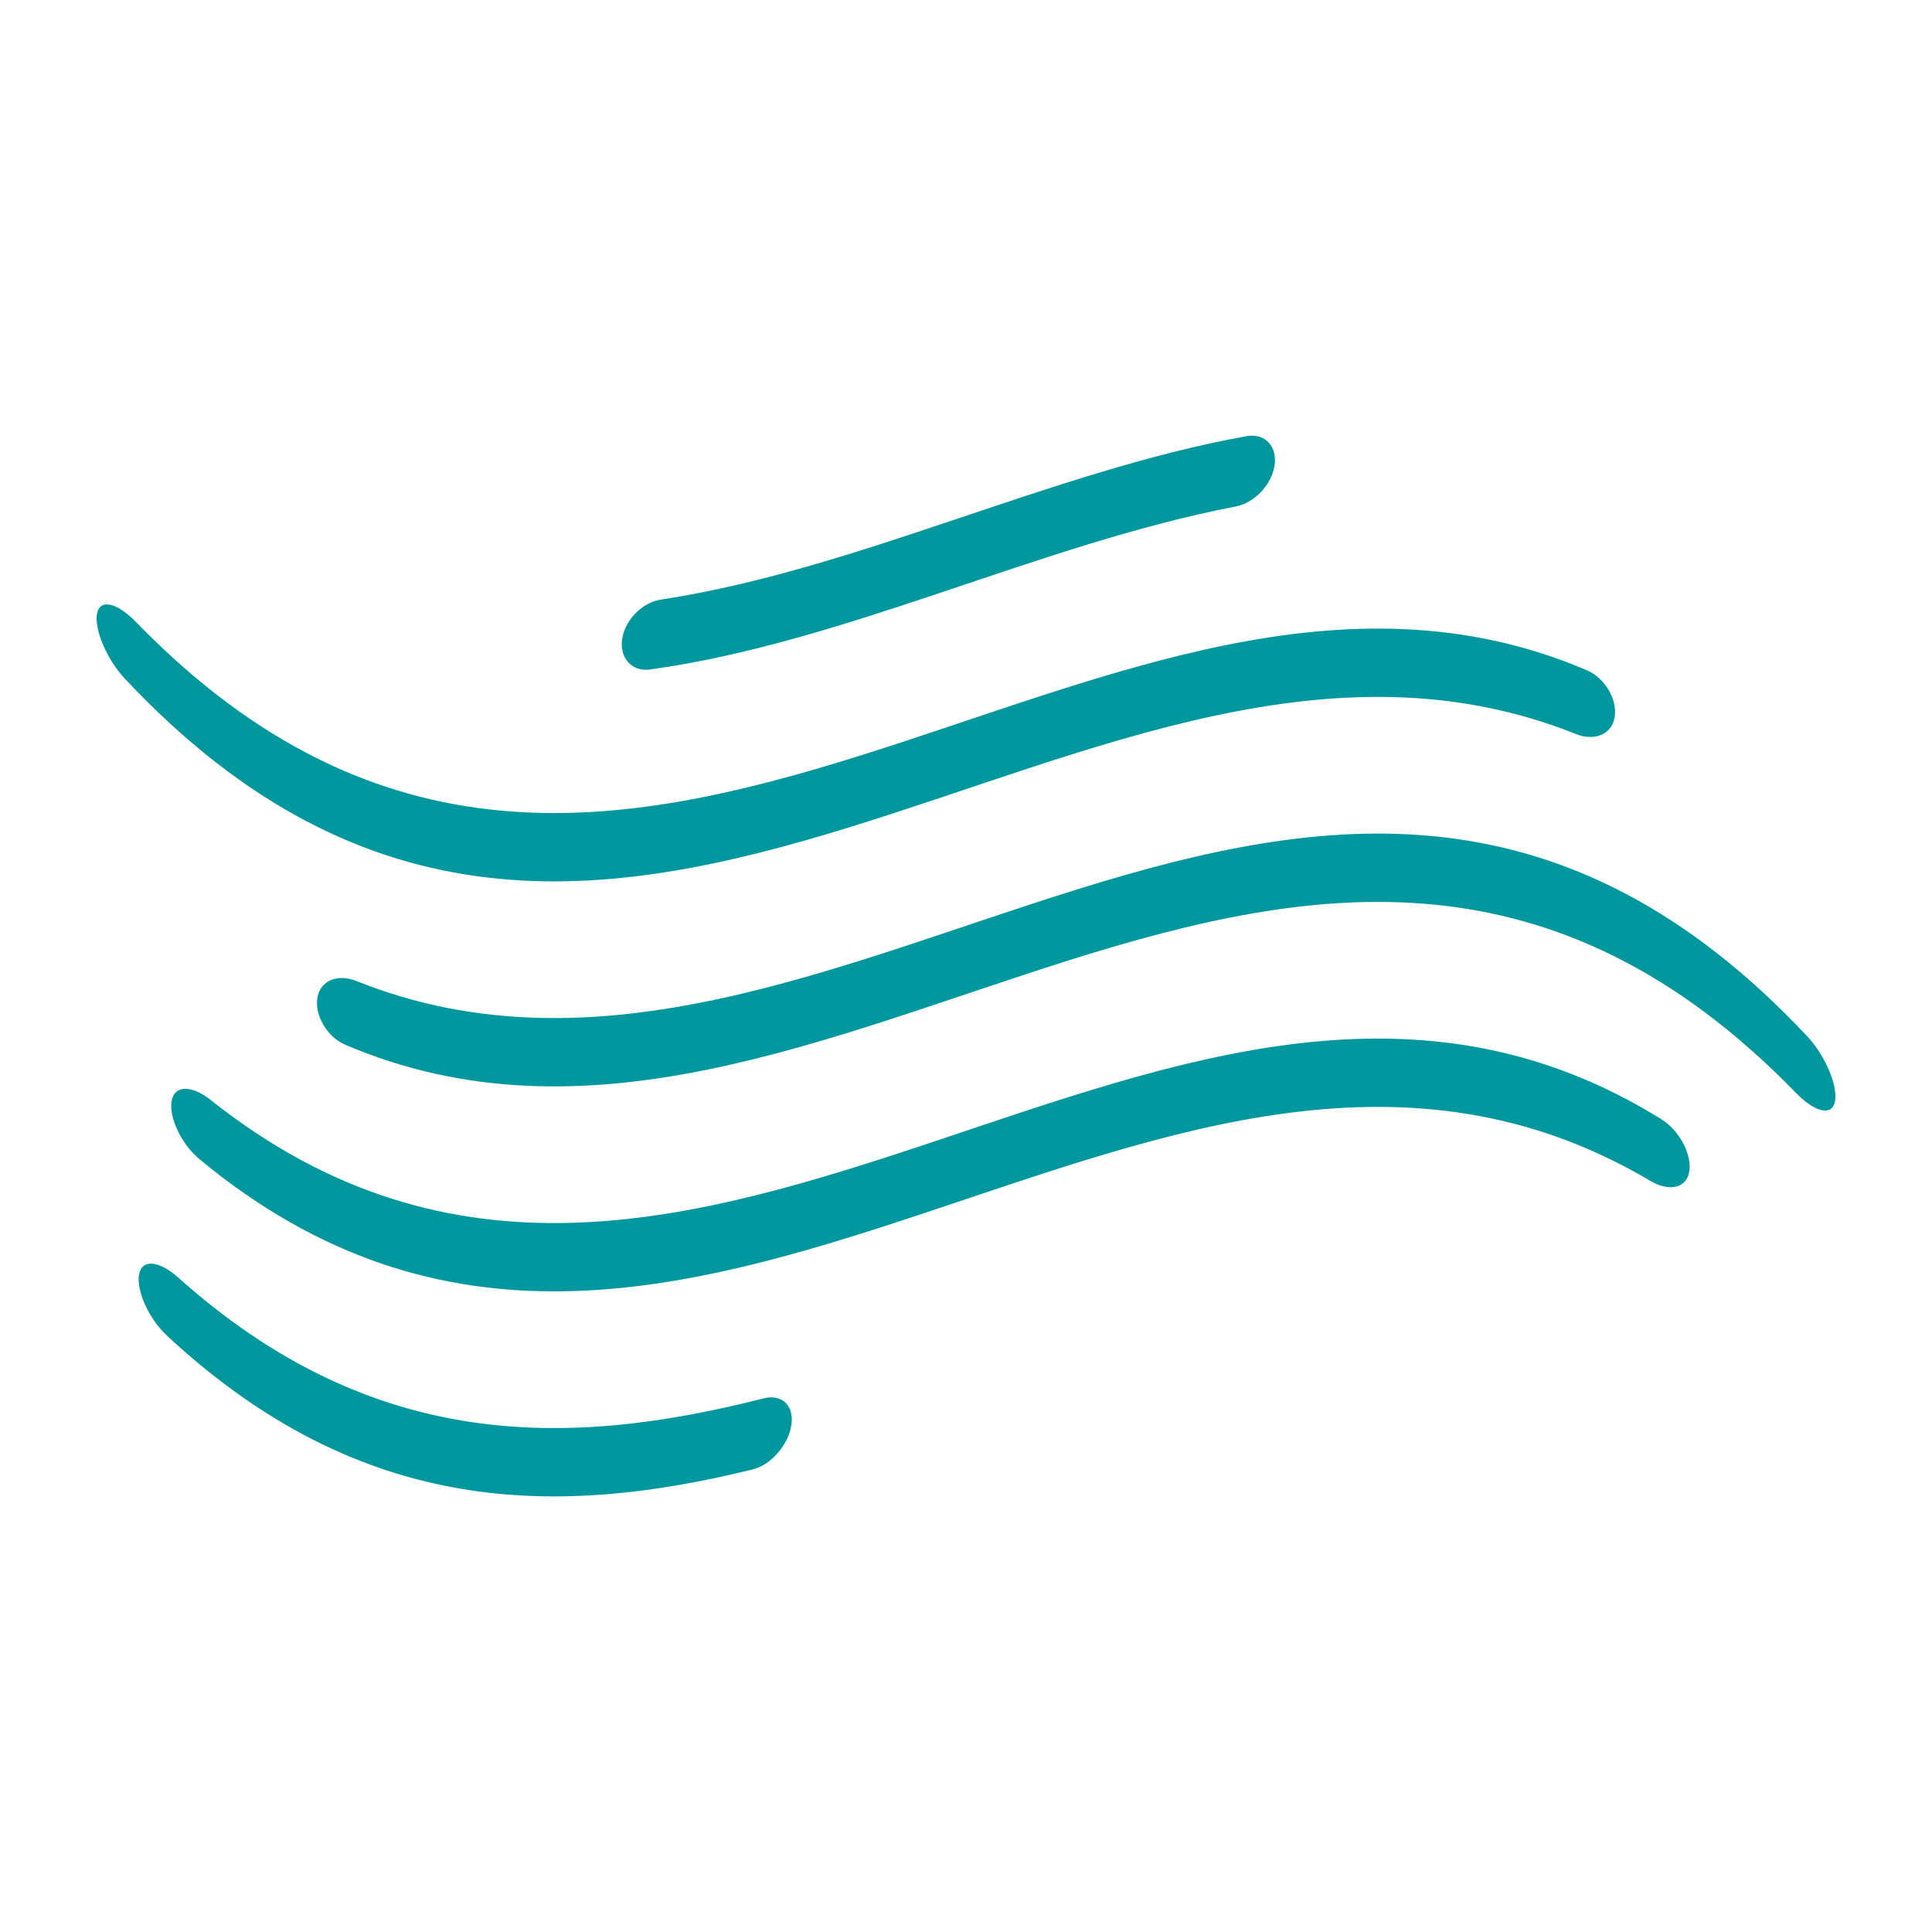 <svg xmlns="http://www.w3.org/2000/svg" version="1.1" xmlns:xlink="http://www.w3.org/1999/xlink" width="1200" height="1200"><svg width="1200" height="1200" xmlns="http://www.w3.org/2000/svg" xmlns:xlink="http://www.w3.org/1999/xlink" version="1.1"><g transform="scale(10.877) translate(5.517, 5.876)">            <linearGradient id="SvgjsLinearGradient1071"><stop id="SvgjsStop1070" stop-color="#147d6c" offset="0"></stop><stop id="SvgjsStop1069" stop-color="#1effff" offset="1"></stop></linearGradient>            <g fill="#00989E"><linearGradient id="SvgjsLinearGradient1068"><stop id="SvgjsStop1067" stop-color="#147d6c" offset="0"></stop><stop id="SvgjsStop1066" stop-color="#1effff" offset="1"></stop></linearGradient><g xmlns="http://www.w3.org/2000/svg"><path d="M84.475,36.042c1.05,0.417,2.039,0.032,2.211-0.959c0.172-0.988-0.541-2.236-1.591-2.686   C57.476,20.589,29.856,58.072,2.236,29.631c-1.049-1.076-2.039-1.345-2.211-0.469c-0.172,0.873,0.541,2.601,1.59,3.72   C29.235,62.318,56.855,24.966,84.475,36.042z"></path><path d="M31.604,32.354c11.149-1.54,22.299-7.17,33.448-9.308c1.049-0.203,2.038-1.227,2.211-2.328   c0.171-1.1-0.542-1.879-1.592-1.689c-11.148,2.006-22.298,7.643-33.447,9.333c-1.05,0.162-2.039,1.139-2.21,2.232   C29.842,31.687,30.554,32.497,31.604,32.354z"></path><path d="M97.678,53.296c-27.62-29.436-55.24,7.918-82.859-3.159c-1.05-0.416-2.04-0.031-2.211,0.959   c-0.171,0.987,0.541,2.236,1.591,2.687c27.619,11.809,55.239-25.677,82.858,2.767c1.05,1.074,2.04,1.345,2.211,0.468   C99.438,56.144,98.728,54.416,97.678,53.296z"></path><path d="M89.354,58.037C61.735,40.856,34.115,78.892,6.495,56.923c-1.05-0.829-2.039-0.856-2.211,0.062   c-0.171,0.916,0.542,2.464,1.592,3.335c27.619,22.875,55.238-15.118,82.858,1.242c1.049,0.617,2.039,0.434,2.21-0.523   C91.117,60.087,90.404,58.691,89.354,58.037z"></path><path d="M38.082,73.977c-11.149,2.84-22.298,3.06-33.447-6.92c-1.05-0.935-2.04-1.064-2.211-0.163   c-0.171,0.896,0.541,2.521,1.59,3.499c11.149,10.361,22.298,10.382,33.447,7.642c1.05-0.257,2.04-1.404,2.211-2.528   C39.843,74.381,39.132,73.71,38.082,73.977z"></path></g></g>        </g></svg><style>@media (prefers-color-scheme: light) { :root { filter: none; } }
@media (prefers-color-scheme: dark) { :root { filter: none; } }
</style></svg>